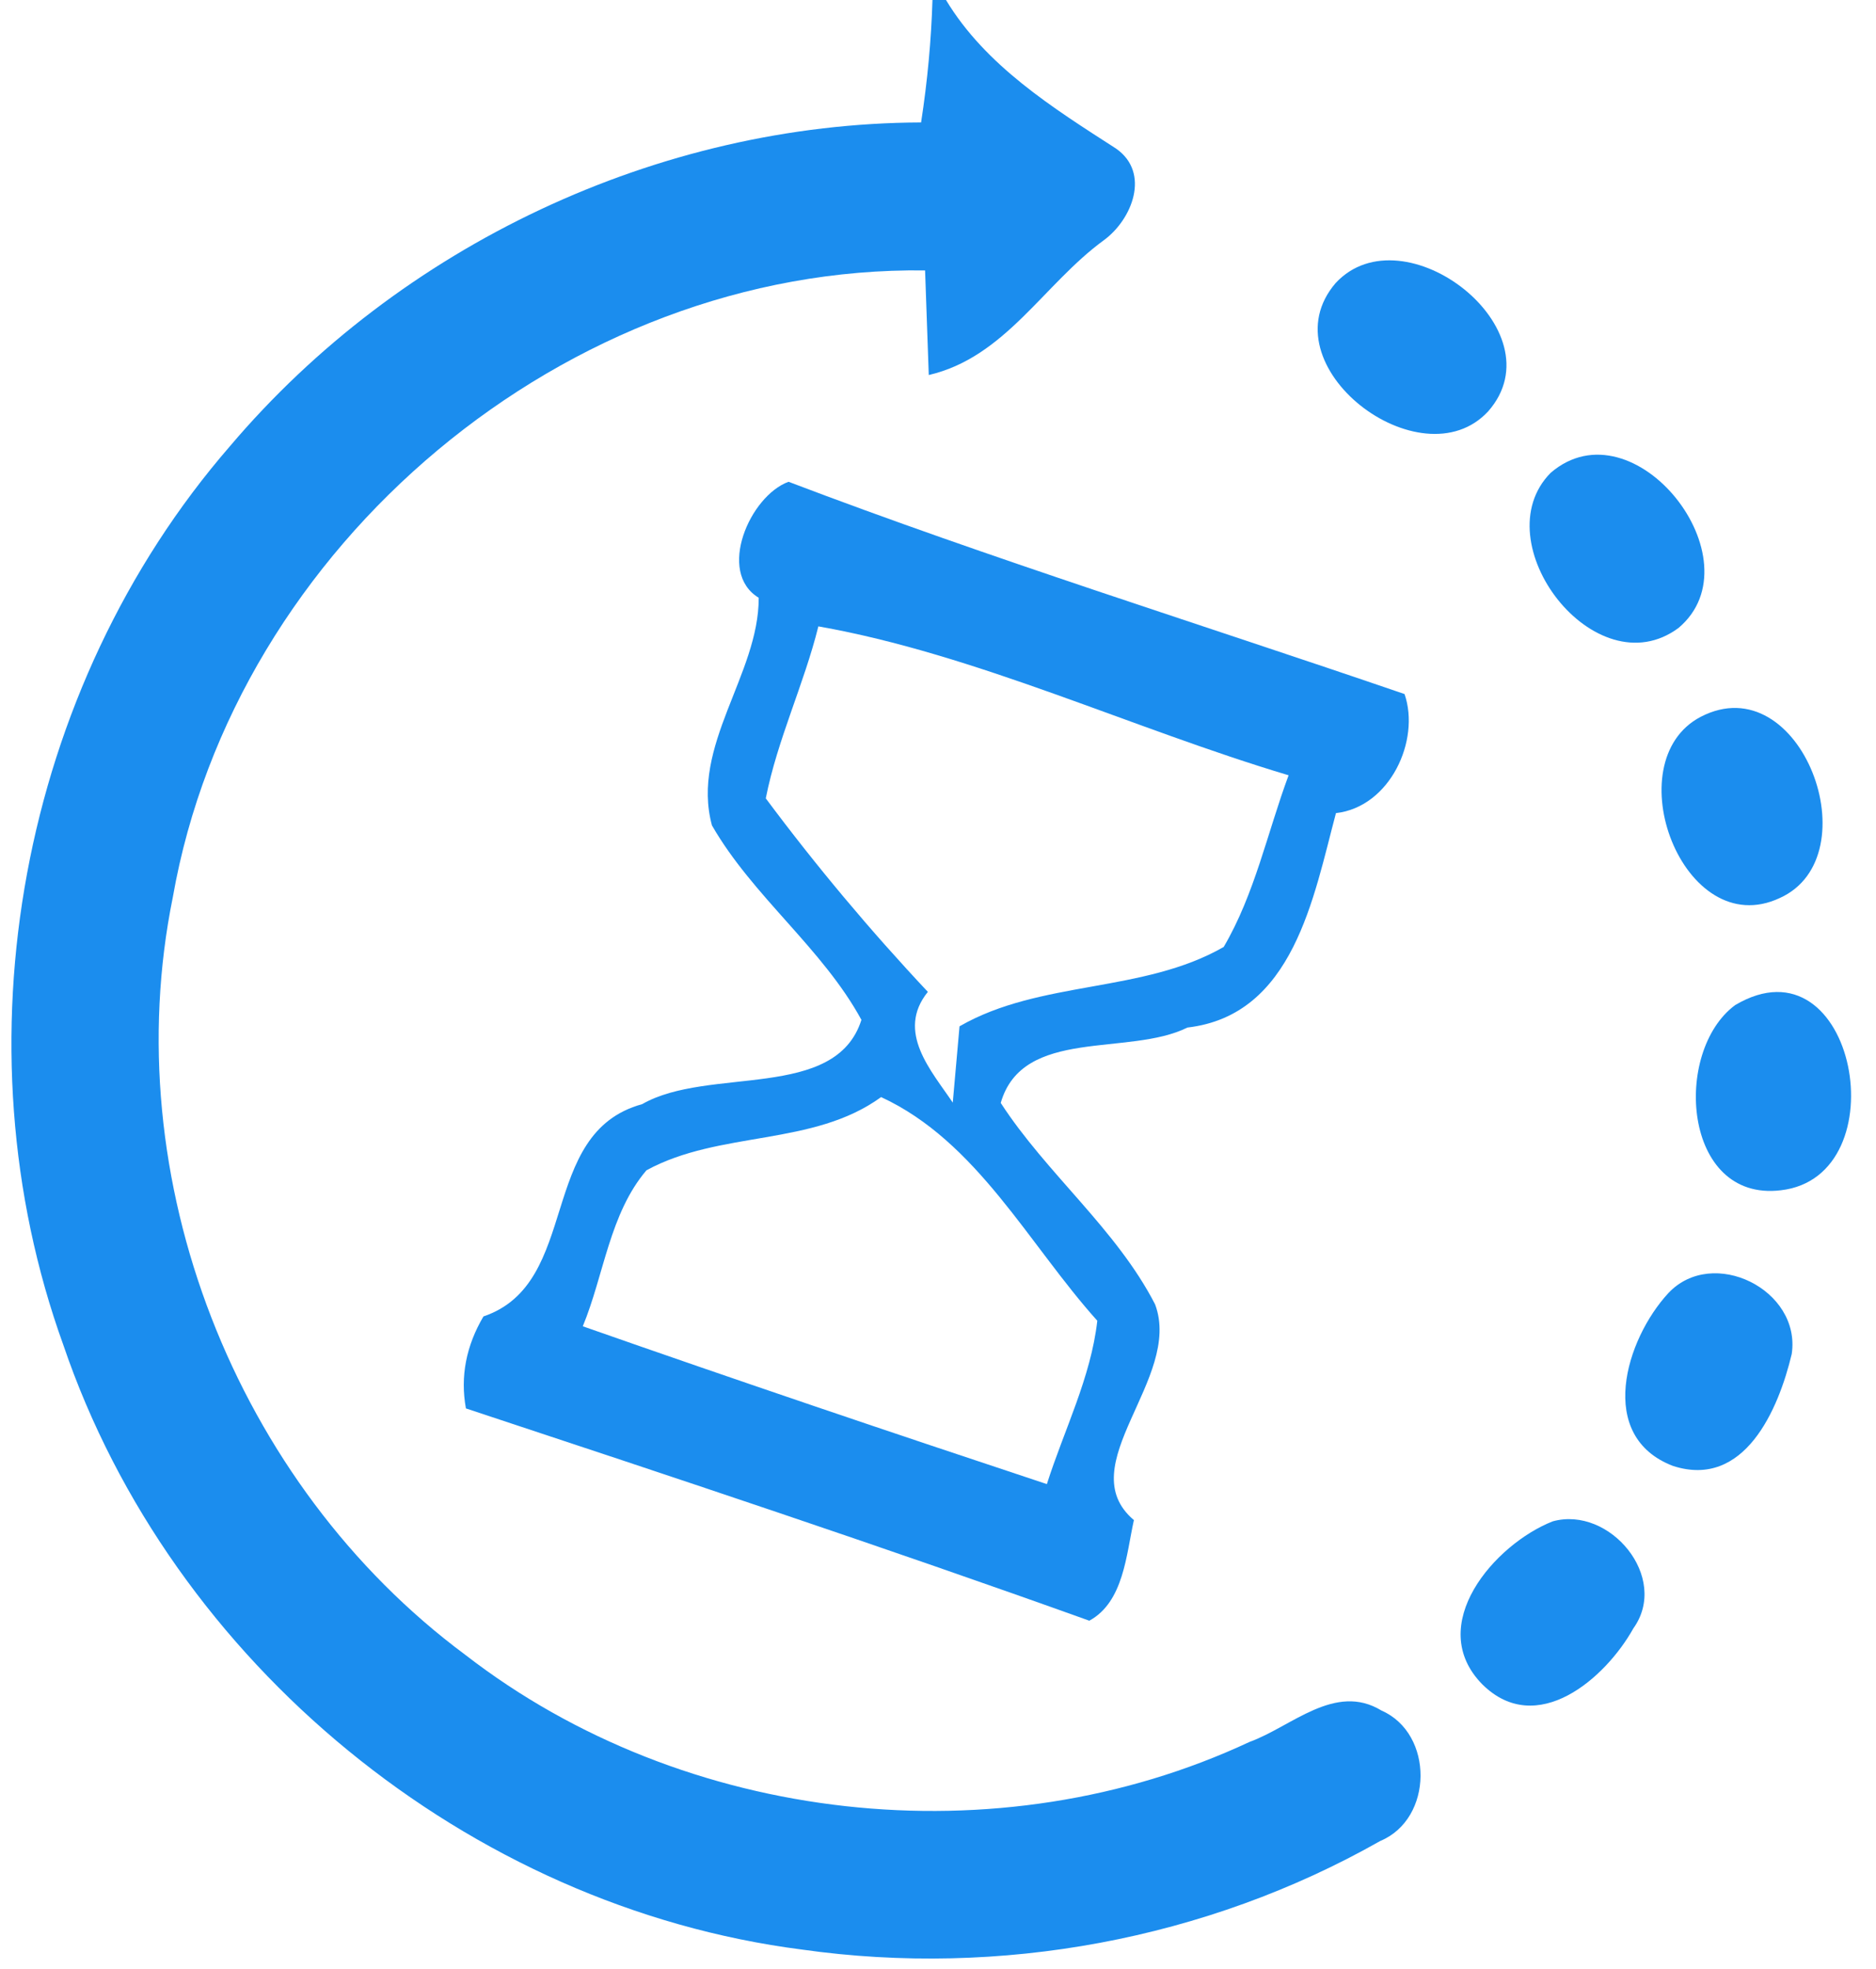 <svg viewBox="0 0 61 64" xmlns="http://www.w3.org/2000/svg">
	<path fill="#1b8dee" d=" M 30.32 0.00 L 30.76 0.00 C 32.05 2.14 34.24 3.51 36.29 4.83 C 37.42 5.62 36.81 7.14 35.89 7.81 C 33.93 9.24 32.69 11.61 30.20 12.19 C 30.17 11.34 30.11 9.64 30.08 8.79 C 18.43 8.64 7.63 17.72 5.62 29.16 C 3.76 38.31 7.65 48.24 15.13 53.79 C 22.26 59.31 32.46 60.44 40.63 56.62 C 41.99 56.13 43.41 54.68 44.92 55.60 C 46.63 56.35 46.61 59.12 44.88 59.84 C 39.22 63.05 32.51 64.28 26.08 63.37 C 15.23 61.98 5.58 54.06 2.06 43.72 C -1.48 33.92 0.65 22.37 7.48 14.50 C 13.01 7.98 21.40 4.01 29.95 3.98 C 30.16 2.62 30.28 1.30 30.32 0.00 Z" />
	<path fill="#1b8dee" d=" M 43.43 9.20 C 45.64 6.82 50.71 10.73 48.39 13.37 C 46.21 15.73 41.13 11.88 43.43 9.20 Z" />
	<path fill="#1b8dee" d=" M 50.42 15.37 C 53.13 13.04 57.19 18.21 54.58 20.41 C 51.87 22.42 48.20 17.62 50.42 15.37 Z" />
	<path fill="#1b8dee" d=" M 24.67 19.43 C 23.30 18.60 24.38 16.12 25.64 15.66 C 32.24 18.17 38.99 20.27 45.67 22.56 C 46.19 24.06 45.20 26.23 43.44 26.43 C 42.71 29.16 42.06 33.00 38.61 33.40 C 36.70 34.35 33.25 33.38 32.54 35.85 C 34.04 38.16 36.30 39.95 37.56 42.40 C 38.46 44.81 34.78 47.64 36.87 49.41 C 36.62 50.53 36.54 52.07 35.42 52.68 C 28.70 50.27 21.92 48.02 15.15 45.78 C 14.96 44.74 15.16 43.74 15.72 42.79 C 18.91 41.71 17.45 36.83 20.88 35.89 C 23.04 34.65 27.17 35.80 28.01 33.15 C 26.74 30.82 24.48 29.14 23.15 26.83 C 22.45 24.24 24.68 21.92 24.67 19.43 M 26.61 20.36 C 26.14 22.25 25.28 24.03 24.90 25.95 C 26.53 28.14 28.30 30.25 30.17 32.24 C 29.12 33.54 30.29 34.81 30.98 35.84 L 31.20 33.36 C 33.82 31.85 37.16 32.29 39.79 30.78 C 40.80 29.06 41.21 27.06 41.90 25.20 C 36.81 23.68 31.72 21.26 26.61 20.36 M 21.02 38.04 C 19.82 39.45 19.64 41.44 18.95 43.11 C 23.97 44.87 29.00 46.57 34.04 48.24 C 34.60 46.48 35.47 44.78 35.68 42.93 C 33.45 40.45 31.77 37.10 28.65 35.66 C 26.44 37.27 23.40 36.74 21.02 38.04 Z" />
	<path fill="#1b8dee" d=" M 55.30 23.30 C 58.56 21.61 60.87 27.84 57.87 29.19 C 54.73 30.66 52.51 24.76 55.30 23.30 Z" />
	<path fill="#1b8dee" d=" M 56.42 32.67 C 60.34 30.35 61.79 38.25 57.90 38.69 C 54.72 39.07 54.38 34.18 56.42 32.67 Z" />
	<path fill="#1b8dee" d=" M 54.25 42.03 C 55.69 40.50 58.57 41.92 58.26 44.01 C 57.83 45.82 56.72 48.40 54.40 47.65 C 51.89 46.69 52.86 43.53 54.25 42.03 Z" />
	<path fill="#1b8dee" d=" M 50.49 49.45 C 52.34 48.94 54.30 51.27 53.11 52.93 C 52.20 54.56 49.97 56.50 48.20 54.75 C 46.31 52.83 48.60 50.19 50.49 49.45 Z" />
</svg>
